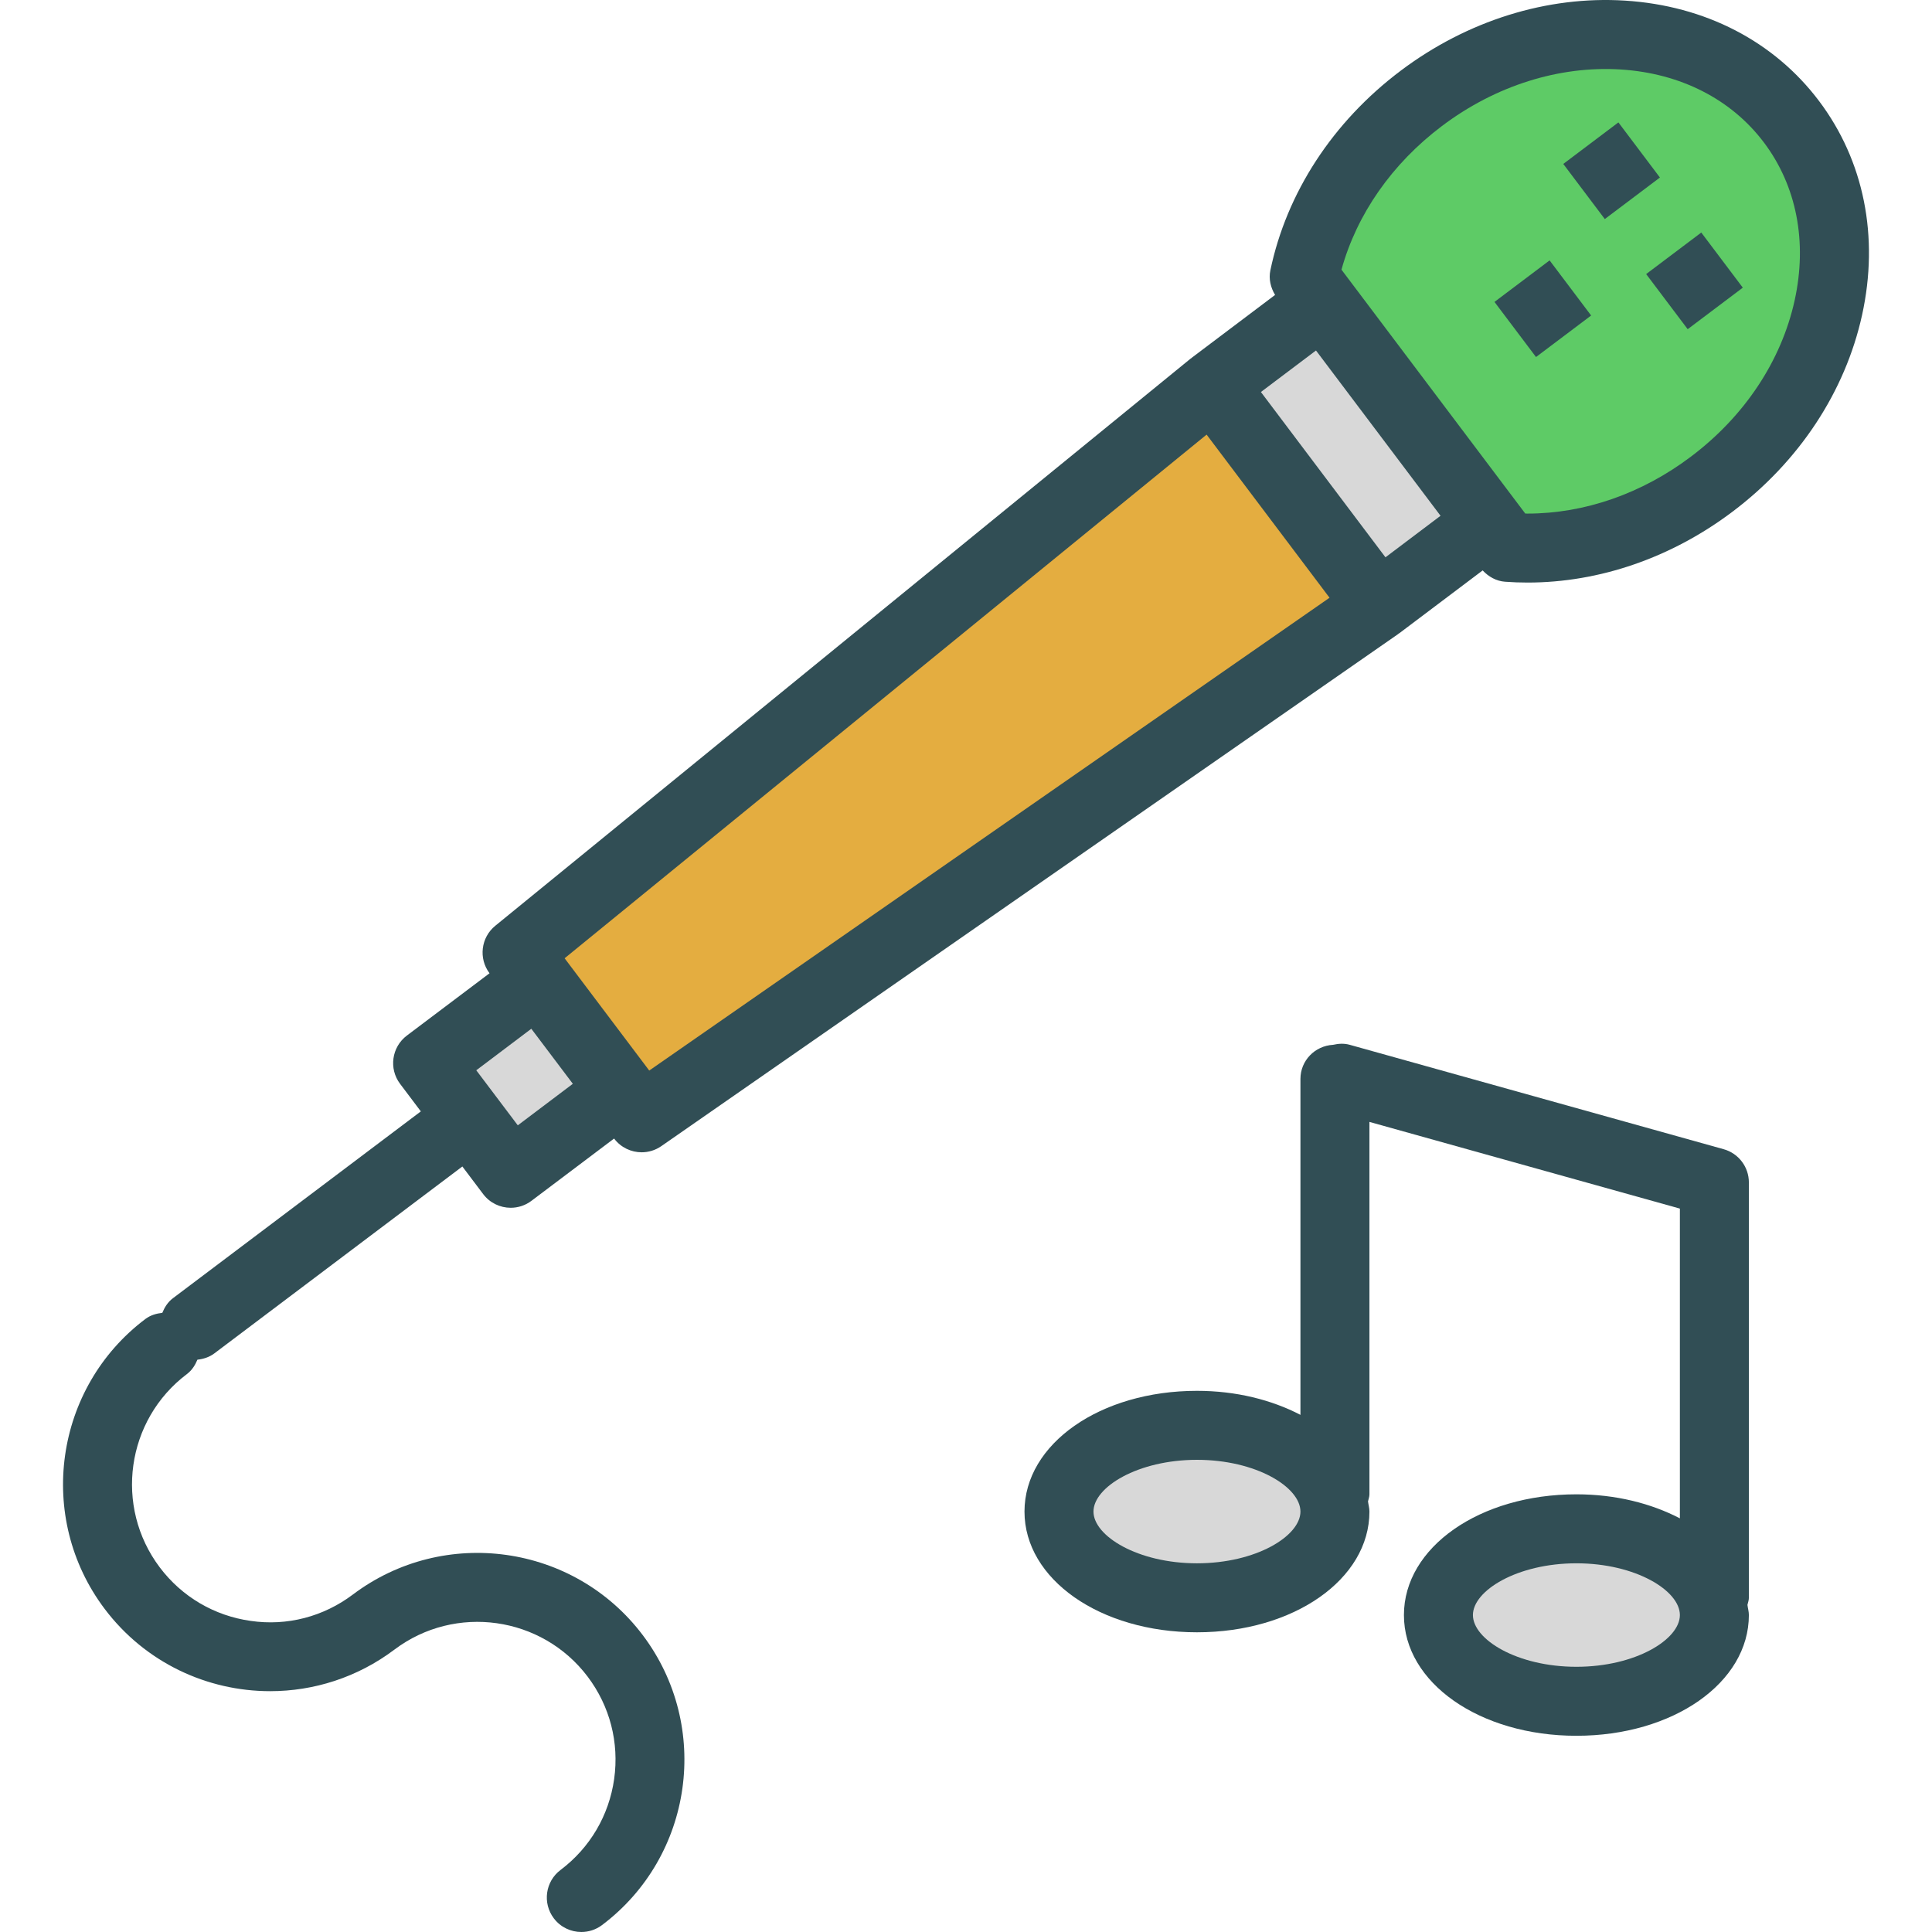 <?xml version="1.0" encoding="iso-8859-1"?>
<!-- Generator: Adobe Illustrator 19.0.0, SVG Export Plug-In . SVG Version: 6.00 Build 0)  -->
<svg version="1.1" id="Layer_1" xmlns="http://www.w3.org/2000/svg" xmlns:xlink="http://www.w3.org/1999/xlink" x="0px" y="0px"
	 viewBox="0 0 512.001 512.001" style="enable-background:new 0 0 512.001 512.001;" xml:space="preserve">
<path style="fill:#314E55;" d="M482.065,26.766c-11.918-15.819-30.174-25.264-51.42-26.603
	c-20.657-1.312-41.841,5.312-59.508,18.622c-17.926,13.507-30.174,32.28-34.476,52.857c-0.478,2.266,0.066,4.554,1.248,6.52
	l-22.057,16.628c-0.043,0.032-0.06,0.082-0.101,0.114c-0.052,0.041-0.123,0.048-0.175,0.091L131.256,245.338
	c-3.812,3.107-4.481,8.668-1.527,12.587l0.002,0.002l-21.9,16.504c-4.035,3.044-4.839,8.775-1.803,12.802l5.499,7.297
	l-65.704,49.515c-1.36,1.026-2.205,2.404-2.808,3.872c-1.575,0.175-3.128,0.607-4.485,1.628
	c-24.157,18.202-29.004,52.661-10.802,76.818c10.775,14.292,27.219,21.818,43.868,21.818c11.489,0,23.077-3.589,32.941-11.025
	c16.122-12.141,39.083-8.882,51.215,7.195c5.874,7.802,8.365,17.426,7.008,27.094c-1.366,9.677-6.41,18.238-14.203,24.112
	c-4.035,3.035-4.839,8.766-1.803,12.802c1.794,2.384,4.535,3.642,7.311,3.642c1.91,0,3.848-0.598,5.49-1.839
	c24.157-18.193,28.995-52.652,10.802-76.809c-18.193-24.148-52.652-28.986-76.818-10.802c-7.802,5.883-17.435,8.418-27.094,7.008
	c-9.668-1.357-18.238-6.401-24.112-14.194c-12.132-16.105-8.909-39.083,7.195-51.215c1.345-1.011,2.187-2.37,2.791-3.818
	c1.579-0.173,3.145-0.656,4.503-1.681l65.709-49.519l5.503,7.302c1.794,2.384,4.535,3.642,7.311,3.642
	c1.91,0,3.848-0.598,5.49-1.839l21.906-16.508l0.001,0.002c1.794,2.384,4.535,3.642,7.311,3.642c1.803,0,3.624-0.536,5.204-1.634
	l195.317-135.737c0.043-0.03,0.064-0.081,0.106-0.112c0.056-0.041,0.123-0.052,0.179-0.094l22.063-16.627
	c1.565,1.675,3.612,2.83,5.914,2.995c2,0.152,3.99,0.223,5.99,0.223c19.033,0,38.119-6.57,54.321-18.792
	c17.667-13.31,29.852-31.807,34.316-52.072C498.036,62.743,493.983,42.585,482.065,26.766z"/>
<g>
	
		<rect x="129.785" y="276.185" transform="matrix(-0.798 0.602 -0.602 -0.798 421.642 429.484)" style="fill:#D8D8D8;" width="18.28" height="18.28"/>
	<polygon style="fill:#D8D8D8;" points="367.164,147.693 350.658,125.79 334.154,103.886 348.752,92.884 381.759,136.687 	"/>
</g>
<polygon style="fill:#E4AD40;" points="172.053,283.707 149.628,253.953 319.763,115.177 352.342,158.408 "/>
<path style="fill:#5ECB66;" d="M475.602,79.597c-3.517,16.006-13.266,30.709-27.46,41.395
	c-13.025,9.838-28.245,15.114-43.314,15.114c-0.205,0-0.411,0-0.616-0.009l-48.706-64.632c4.062-14.712,13.409-28.112,26.629-38.074
	c14.185-10.695,31.048-15.997,47.358-14.98c15.837,1,29.317,7.874,37.967,19.354C476.119,49.254,479.012,64.108,475.602,79.597z"/>
<g>
	
		<rect x="418.116" y="36.044" transform="matrix(-0.799 0.602 -0.602 -0.799 795.671 -175.861)" style="fill:#314E55;" width="18.282" height="18.282"/>
	
		<rect x="440.095" y="65.24" transform="matrix(-0.799 0.602 -0.602 -0.799 852.773 -136.577)" style="fill:#314E55;" width="18.282" height="18.282"/>
	
		<rect x="399.885" y="72.629" transform="matrix(-0.799 0.602 -0.602 -0.799 784.898 -99.088)" style="fill:#314E55;" width="18.282" height="18.282"/>
	<path style="fill:#314E55;" d="M456.783,304.551l-99.082-27.665c-1.505-0.426-2.993-0.323-4.426,0.002
		c-4.808,0.272-8.644,4.165-8.644,9.041v89.026c-7.608-3.961-17.005-6.369-27.424-6.369c-25.63,0-45.707,14.051-45.707,31.995
		c0,17.944,20.077,31.995,45.707,31.995c25.63,0,45.707-14.051,45.707-31.995c0-0.927-0.272-1.793-0.377-2.698
		c0.134-0.624,0.377-1.208,0.377-1.872v-98.693l82.272,22.973v82.089c-7.608-3.961-17.005-6.369-27.424-6.369
		c-25.63,0-45.707,14.051-45.707,31.995S392.133,460,417.763,460c25.63,0,45.707-14.051,45.707-31.995
		c0-0.927-0.272-1.793-0.377-2.698c0.134-0.624,0.377-1.208,0.377-1.872v-110.08C463.47,309.256,460.738,305.65,456.783,304.551z"/>
</g>
<g>
	<path style="fill:#D8D8D8;" d="M317.208,414.293c-15.694,0-27.424-7.24-27.424-13.712c0-6.472,11.73-13.712,27.424-13.712
		c15.694,0,27.424,7.24,27.424,13.712C344.632,407.053,332.902,414.293,317.208,414.293z"/>
	<path style="fill:#D8D8D8;" d="M417.763,441.717c-15.694,0-27.424-7.24-27.424-13.712c0-6.472,11.73-13.712,27.424-13.712
		c15.694,0,27.424,7.24,27.424,13.712C445.187,434.477,433.457,441.717,417.763,441.717z"/>
</g>
<g>
</g>
<g>
</g>
<g>
</g>
<g>
</g>
<g>
</g>
<g>
</g>
<g>
</g>
<g>
</g>
<g>
</g>
<g>
</g>
<g>
</g>
<g>
</g>
<g>
</g>
<g>
</g>
<g>
</g>
</svg>
